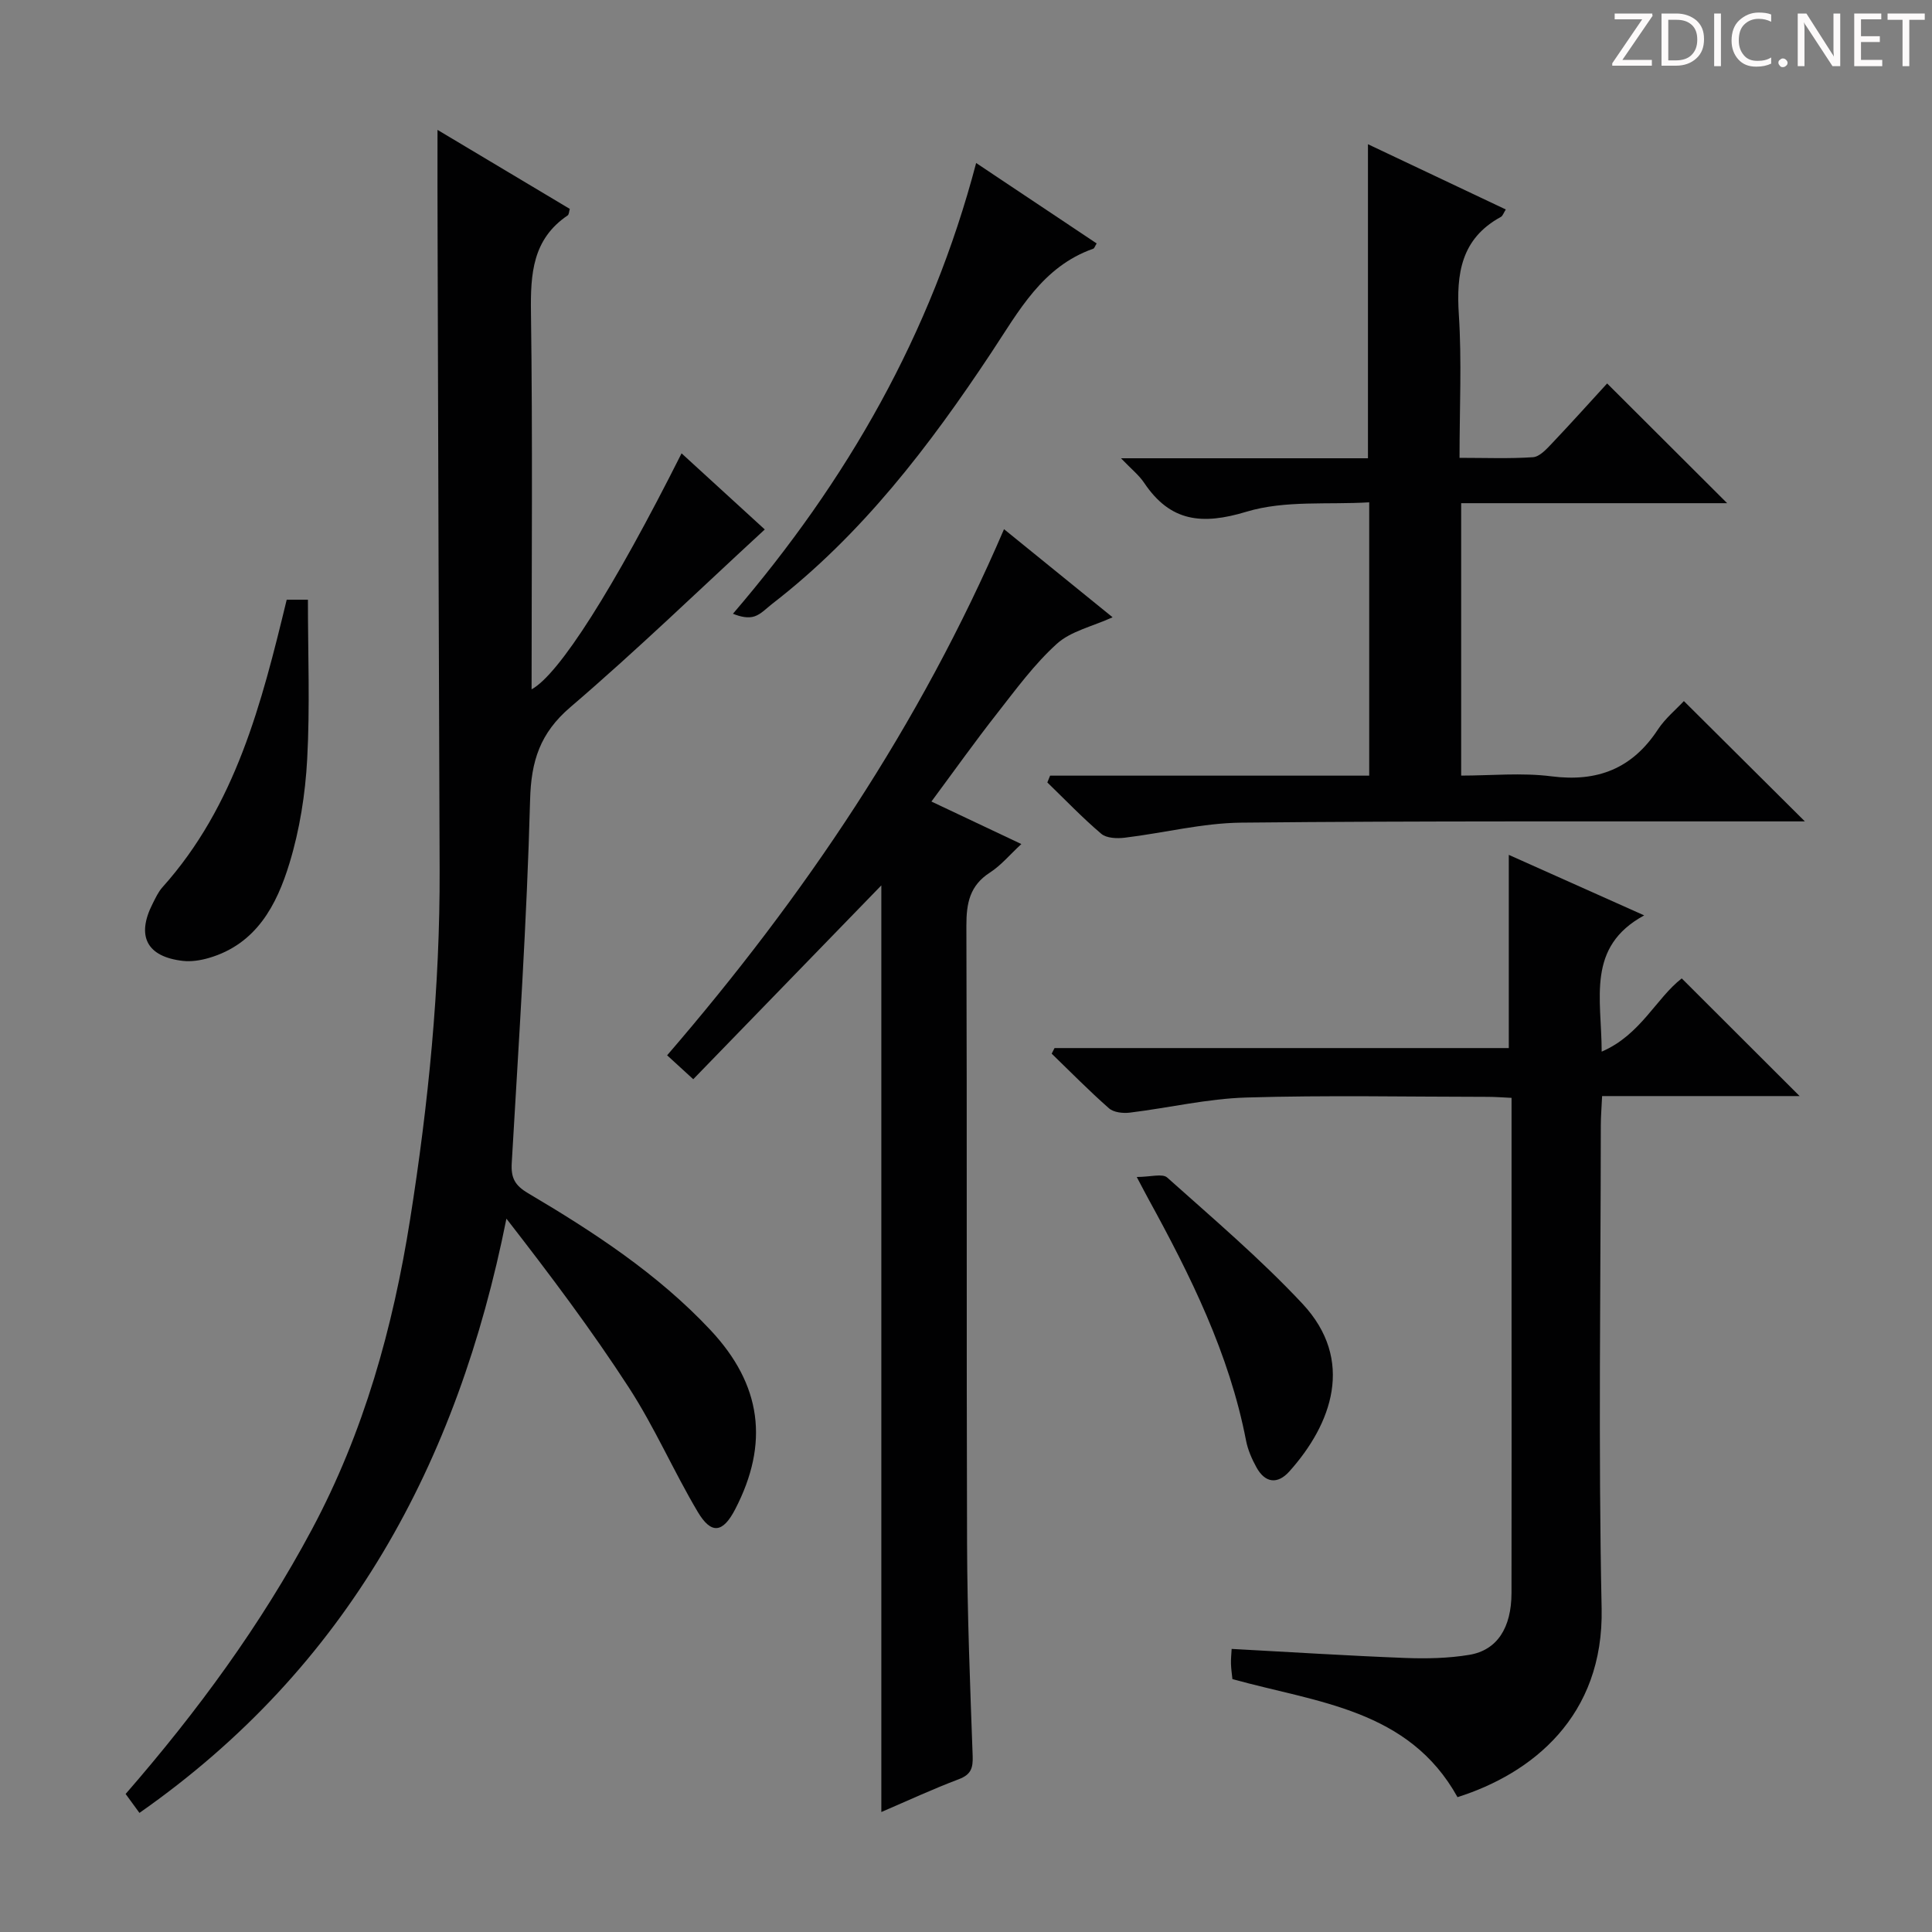 <svg enable-background="new 0 0 400 400" viewBox="0 0 400 400" xmlns="http://www.w3.org/2000/svg"><rect x="0" y="0" width="400" height="400" fill="#808080" stroke="none"/><g fill="#fcfafa"><path d="m342.2 3.2-6.3 9.2h6.1v1.2h-8.2v-.5l6.2-9.1h-5.7v-1.2h7.8v.4z"/><path d="m344 13.7v-10.9h3.1c1.6 0 3 .5 4.1 1.4 1.1 1 1.6 2.2 1.6 3.9s-.5 3-1.6 4-2.5 1.5-4.2 1.5h-3zm1.4-9.6v8.4h1.6c1.4 0 2.5-.4 3.2-1.1.8-.8 1.2-1.8 1.2-3.2s-.4-2.4-1.2-3.1-1.8-1-3.1-1z"/><path d="m356.3 2.8v10.9h-1.4v-10.9z"/><path d="m366.6 13.2c-.8.4-1.8.6-3 .6-1.6 0-2.8-.5-3.7-1.5s-1.4-2.3-1.4-3.9c0-1.7.5-3.2 1.6-4.2s2.4-1.6 4-1.6c1 0 1.9.1 2.6.4v1.5c-.8-.4-1.6-.6-2.6-.6-1.2 0-2.2.4-3 1.2s-1.1 1.9-1.1 3.3c0 1.3.4 2.3 1.1 3.1s1.6 1.1 2.8 1.1c1.1 0 2-.2 2.8-.7v1.3z"/><path d="m368.2 13c0-.3.1-.5.3-.6.2-.2.4-.3.6-.3.3 0 .5.1.7.3s.3.4.3.6-.1.5-.3.6c-.2.2-.4.3-.7.3s-.5-.1-.6-.3c-.2-.2-.3-.4-.3-.6z"/><path d="m381.1 13.7h-1.7l-5.5-8.4c-.2-.2-.3-.5-.4-.7 0 .2.1.8.1 1.5v7.6h-1.4v-10.9h1.8l5.3 8.3c.3.4.4.6.4.8 0-.3-.1-.8-.1-1.6v-7.5h1.4v10.9z"/><path d="m389.7 13.7h-5.8v-10.9h5.6v1.2h-4.2v3.5h3.9v1.2h-3.9v3.7h4.4z"/><path d="m398.4 4.1h-3.1v9.6h-1.4v-9.6h-3.1v-1.3h7.7v1.3z"/></g><path d="m90.58 26.89c9.14 5.46 18.22 10.88 27.39 16.36-.16.53-.16 1.16-.44 1.35-7.28 4.92-7.71 12.09-7.6 20.08.36 25.98.13 51.96.13 78.04 5.68-3.07 16.96-20.83 31.05-48.86 6.07 5.55 11.97 10.95 17.23 15.76-13.49 12.42-26.5 25.02-40.24 36.78-6.3 5.39-8.14 11.15-8.35 19.22-.67 25.08-2.35 50.13-3.8 75.18-.18 3.06.64 4.62 3.35 6.22 13.62 8.06 26.87 16.7 37.8 28.36 10.59 11.3 12.2 23.43 5.11 37.1-2.54 4.9-4.94 5.28-7.76.52-4.99-8.41-8.91-17.48-14.22-25.67-7.76-11.97-16.35-23.4-25.38-35.02-10.09 50.6-32.87 92.87-75.98 123.03-1.01-1.38-1.92-2.62-2.86-3.92 14.84-17.06 27.98-34.96 38.55-54.74 10.79-20.18 16.8-41.8 20.35-64.23 3.8-24 6.2-48.12 6.11-72.45-.17-43.44-.29-86.88-.42-130.32-.04-7.4-.02-14.82-.02-22.79z" fill="#010102"/><path d="m218.33 216.99h94.05c0-13.3 0-26.34 0-40 8.91 3.98 17.9 8.01 28.03 12.53-12.01 6.53-8.82 17.16-8.8 28.21 8.05-3.45 11.29-11.08 16.58-15.16 8.19 8.17 16.42 16.39 24.4 24.36-12.81 0-26.55 0-40.89 0-.1 2.29-.27 4.2-.27 6.12-.02 33.31-.53 66.64.17 99.94.47 22.41-14.45 34.22-29.84 39.09-10.12-18.25-29.11-19.58-46.6-24.44-.09-.93-.27-2.05-.3-3.18-.03-.97.08-1.95.14-3.07 12.12.65 23.99 1.41 35.87 1.87 4.45.17 9 .08 13.37-.65 5.75-.97 8.68-5.62 8.7-12.77.04-20.65.01-41.31.01-61.96 0-13.32 0-26.64 0-40.58-1.78-.08-3.36-.21-4.95-.21-16.66-.01-33.32-.36-49.97.14-8.06.24-16.07 2.15-24.12 3.13-1.41.17-3.34-.04-4.31-.9-4.1-3.6-7.93-7.51-11.86-11.31.19-.4.39-.78.59-1.16z" fill="#010102"/><path d="m217.41 160.59h66.07c0-18.77 0-37.02 0-56.59-8.49.52-17.45-.46-25.39 1.94-9.21 2.79-15.78 2.12-21.21-5.98-1.06-1.59-2.64-2.83-4.79-5.08h51.13c0-21.84 0-43.07 0-65.02 9.52 4.51 18.96 8.98 28.54 13.51-.48.75-.64 1.33-1.02 1.54-8.24 4.49-9.26 11.74-8.7 20.27.62 9.6.14 19.27.14 29.61 5.35 0 10.29.2 15.2-.13 1.35-.09 2.76-1.62 3.85-2.77 3.99-4.2 7.85-8.51 11.51-12.5 8.31 8.29 16.29 16.26 24.85 24.79-18.47 0-36.61 0-55.07 0v56.4c6.19 0 12.53-.64 18.69.15 9.56 1.22 16.73-1.61 22.03-9.68 1.52-2.31 3.75-4.14 5.39-5.9 8.36 8.31 16.47 16.37 25.05 24.91-1.77 0-3.47 0-5.17 0-37.17.04-74.33-.12-111.5.26-8.06.08-16.09 2.15-24.16 3.12-1.59.19-3.76.11-4.84-.81-3.91-3.32-7.47-7.05-11.17-10.63.19-.47.38-.94.57-1.41z" fill="#010102"/><path d="m192.84 165.95c6.34 3 12.14 5.74 18.62 8.8-2.41 2.23-4.22 4.43-6.5 5.9-4.19 2.69-4.89 6.35-4.88 11.02.15 42.65 0 85.31.14 127.96.05 14.64.63 29.28 1.16 43.91.09 2.53-.34 3.87-2.88 4.83-5.4 2.04-10.65 4.48-16.03 6.79 0-64.32 0-128.16 0-191.85-12.84 13.23-25.76 26.55-38.94 40.13-2.55-2.33-3.85-3.52-5.41-4.95 28.36-32.88 52.35-68.4 69.75-108.93 7.64 6.2 14.87 12.07 22.48 18.24-4.25 1.93-8.64 2.87-11.53 5.48-4.65 4.2-8.44 9.39-12.34 14.37-4.59 5.84-8.91 11.92-13.64 18.3z" fill="#010102"/><path d="m202.1 33.75c8.73 5.83 16.84 11.24 24.95 16.65-.35.56-.46 1.01-.7 1.09-10.56 3.72-15.41 12.92-21.09 21.49-12.82 19.34-26.82 37.71-45.4 52.05-1.19.92-2.29 2.13-3.64 2.58-1.31.44-2.9.1-4.47-.54 23.67-27.59 41.04-57.91 50.35-93.32z" fill="#010102"/><path d="m59.36 124.16h4.39c0 11.16.44 22.12-.15 33.01-.39 7.24-1.55 14.61-3.66 21.53-2.64 8.69-6.88 16.78-16.71 19.64-1.72.5-3.63.8-5.39.6-7.45-.86-9.65-5.13-6.25-11.82.6-1.18 1.17-2.45 2.04-3.42 15.15-16.9 20.52-38.03 25.73-59.54z" fill="#010102"/><path d="m235.35 243.68c2.85 0 5.32-.77 6.31.12 9.51 8.5 19.28 16.81 27.98 26.1 10.95 11.7 6.09 24.95-2.7 34.75-2.44 2.72-5.02 2.4-6.81-.86-.95-1.72-1.78-3.62-2.15-5.54-3.48-17.99-11.5-34.14-20.21-50.01-.55-1-1.07-2.02-2.42-4.56z" fill="#010102"/></svg>